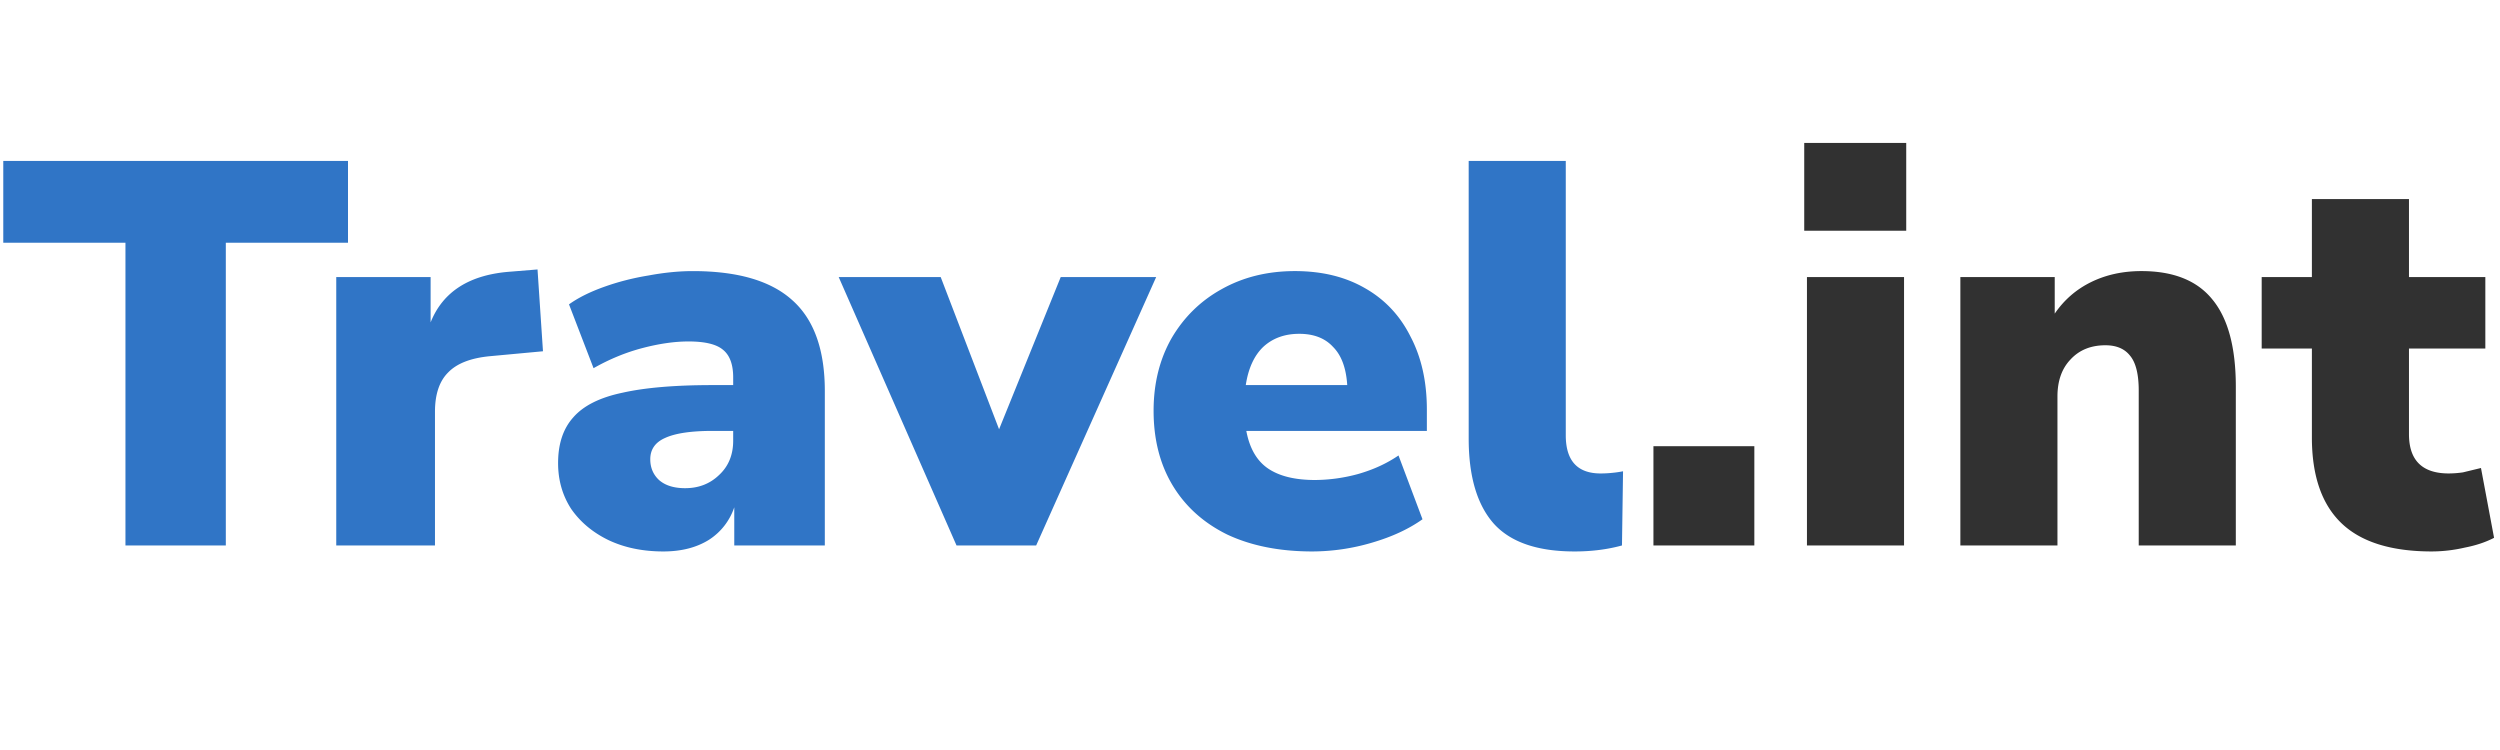 <svg xmlns="http://www.w3.org/2000/svg" width="110" height="33" fill="none" xmlns:v="https://vecta.io/nano"><path d="M5.52 24V10.68H.144v-3.6h15.168v3.6H9.936V24H5.52zm9.275 0V12.192h4.152v1.992c.544-1.36 1.72-2.104 3.528-2.232l1.176-.096.24 3.6-2.328.216c-.848.08-1.464.32-1.848.72-.384.384-.576.96-.576 1.728V24h-4.344zm14.393.264c-.912 0-1.72-.168-2.424-.504-.688-.336-1.232-.792-1.632-1.368-.384-.592-.576-1.264-.576-2.016 0-.848.224-1.52.672-2.016.448-.512 1.168-.872 2.16-1.08.992-.224 2.312-.336 3.96-.336h.912v-.336c0-.576-.152-.984-.456-1.224-.288-.24-.792-.36-1.512-.36-.608 0-1.28.096-2.016.288s-1.456.488-2.16.888l-1.08-2.808c.4-.288.912-.544 1.536-.768s1.28-.392 1.968-.504c.688-.128 1.336-.192 1.944-.192 1.968 0 3.424.424 4.368 1.272.96.848 1.44 2.184 1.44 4.008V24h-3.984v-1.68a2.72 2.72 0 0 1-1.128 1.44c-.544.336-1.208.504-1.992.504zm.96-2.784c.592 0 1.088-.192 1.488-.576.416-.384.624-.888.624-1.512v-.432h-.912c-.944 0-1.64.104-2.088.312-.432.192-.648.504-.648.936 0 .368.128.672.384.912.272.24.656.36 1.152.36zM42.087 24l-5.184-11.808h4.488l2.568 6.696 2.712-6.696h4.2L45.591 24h-3.504zm15.655.264c-1.44 0-2.688-.248-3.744-.744-1.04-.512-1.84-1.232-2.4-2.16s-.84-2.024-.84-3.288c0-1.2.264-2.264.792-3.192.544-.928 1.28-1.648 2.208-2.16.944-.528 2.016-.792 3.216-.792 1.184 0 2.208.248 3.072.744.88.496 1.552 1.208 2.016 2.136.48.912.72 1.984.72 3.216v.936h-7.944c.144.768.464 1.32.96 1.656s1.184.504 2.064.504a7.31 7.31 0 0 0 1.896-.264c.672-.192 1.264-.464 1.776-.816l1.056 2.808c-.608.432-1.352.776-2.232 1.032a9.33 9.33 0 0 1-2.616.384zm-.576-9.576c-.64 0-1.168.192-1.584.576-.4.384-.656.944-.768 1.68h4.464c-.048-.752-.256-1.312-.624-1.68-.352-.384-.848-.576-1.488-.576zm12.112 9.576c-1.632 0-2.816-.408-3.552-1.224-.736-.832-1.104-2.08-1.104-3.744V7.08h4.272v12.072c0 1.12.512 1.68 1.536 1.68a4.82 4.82 0 0 0 .48-.024c.176-.016.344-.04.504-.072L71.367 24c-.64.176-1.336.264-2.088.264z" fill="#3075c6"/><path d="M72.751 24v-4.368h4.44V24h-4.44zm6.635-13.848V6.288h4.488v3.864h-4.488zM79.506 24V12.192h4.272V24h-4.272zm6.75 0V12.192h4.152V13.8c.416-.608.952-1.072 1.608-1.392s1.392-.48 2.208-.48c1.408 0 2.448.416 3.12 1.248.688.832 1.032 2.112 1.032 3.84V24h-4.272v-6.816c0-.72-.128-1.232-.384-1.536-.24-.304-.6-.456-1.08-.456-.64 0-1.152.208-1.536.624-.384.4-.576.944-.576 1.632V24h-4.272zm20.747.264c-1.792 0-3.12-.416-3.984-1.248s-1.296-2.088-1.296-3.768v-3.912h-2.209v-3.144h2.209V8.76h4.272v3.432h3.36v3.144h-3.36v3.768c0 1.152.584 1.728 1.752 1.728a4.43 4.43 0 0 0 .624-.048l.792-.192.576 3.072c-.368.192-.8.336-1.296.432a6.53 6.53 0 0 1-1.44.168z" fill="#313131"/></svg>